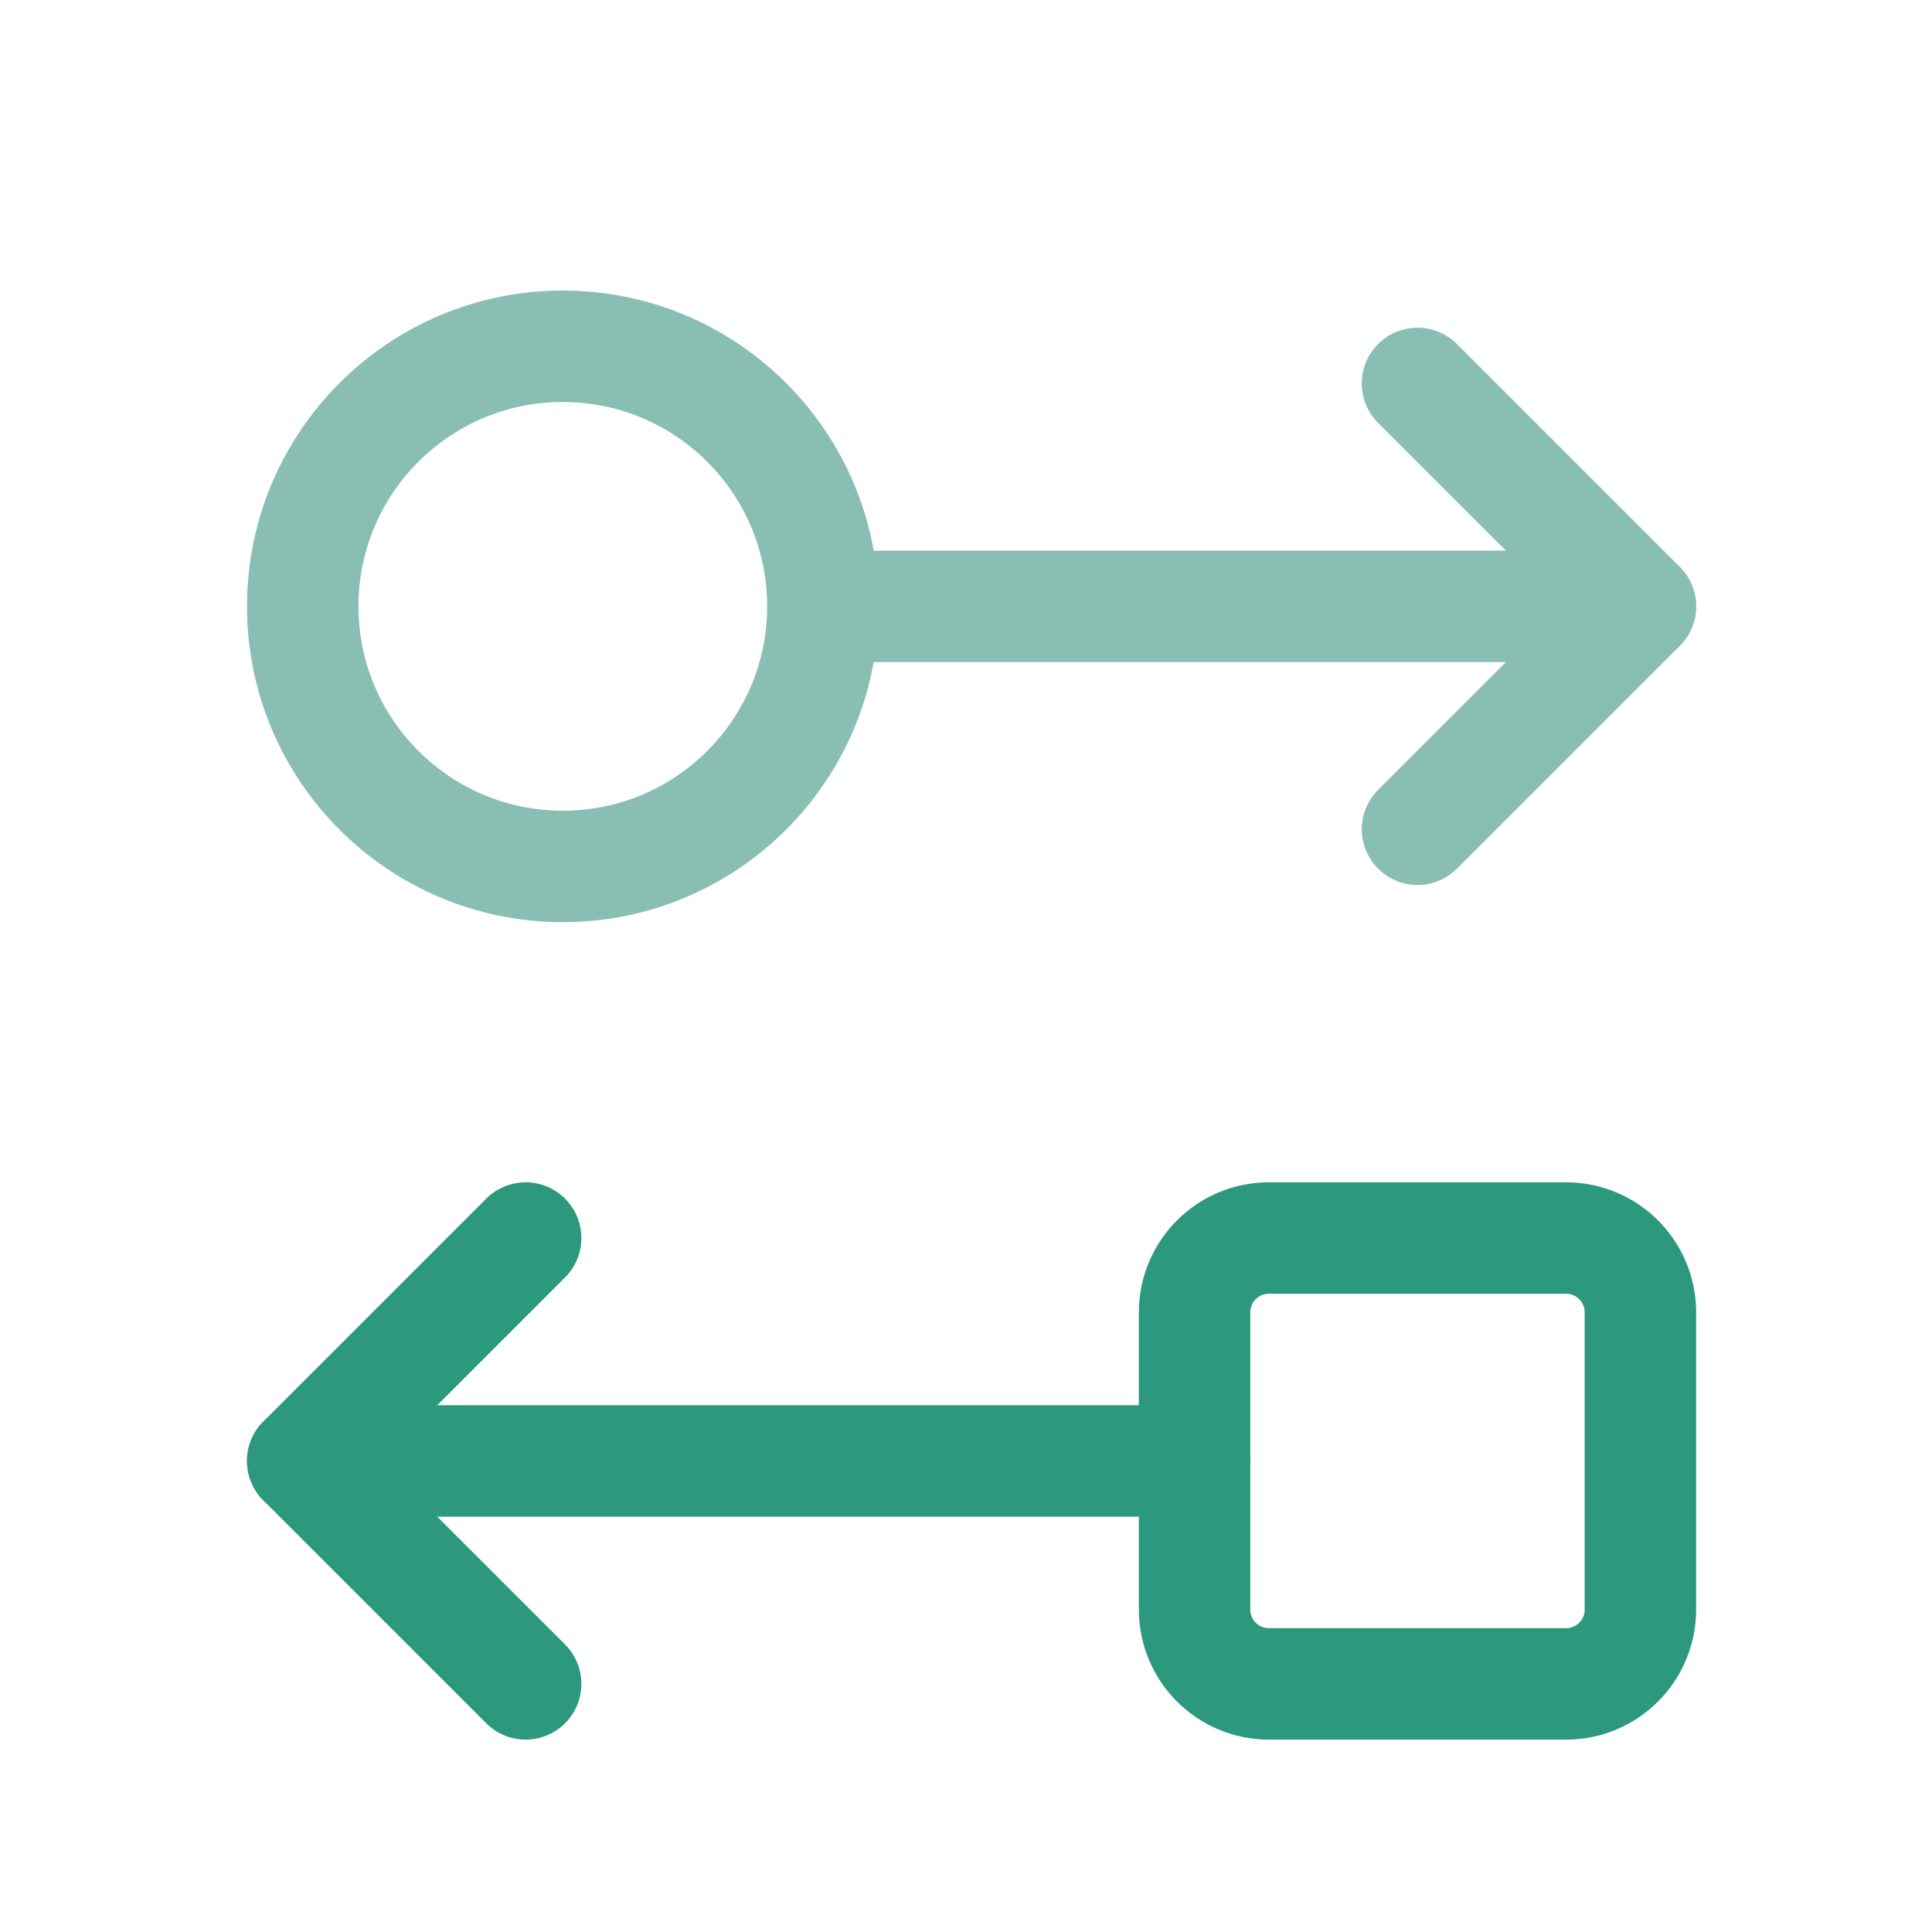 <svg width="26" height="26" viewBox="0 0 26 26" fill="none" xmlns="http://www.w3.org/2000/svg">
<path fill-rule="evenodd" clip-rule="evenodd" d="M7.574 11.66C5.641 11.66 4.074 10.093 4.074 8.16C4.074 6.227 5.641 4.66 7.574 4.66C9.507 4.66 11.074 6.227 11.074 8.16C11.074 10.093 9.507 11.66 7.574 11.66Z" stroke="#89BFB2" stroke-width="1.5" stroke-linecap="round" stroke-linejoin="round"/>
<path fill-rule="evenodd" clip-rule="evenodd" d="M21.076 22.661H17.076C16.524 22.661 16.076 22.213 16.076 21.661V17.661C16.076 17.109 16.524 16.661 17.076 16.661H21.076C21.628 16.661 22.076 17.109 22.076 17.661V21.661C22.076 22.213 21.628 22.661 21.076 22.661Z" stroke="#2C997F" stroke-width="1.5" stroke-linecap="round" stroke-linejoin="round"/>
<path d="M22.076 8.16H11.076" stroke="#89BFB2" stroke-width="1.5" stroke-linecap="round" stroke-linejoin="round"/>
<path d="M19.076 5.16L22.076 8.16L19.076 11.16" stroke="#89BFB2" stroke-width="1.5" stroke-linecap="round" stroke-linejoin="round"/>
<path d="M4.074 19.661H16.074" stroke="#2C997F" stroke-width="1.5" stroke-linecap="round" stroke-linejoin="round"/>
<path d="M7.074 22.661L4.074 19.661L7.074 16.661" stroke="#2C997F" stroke-width="1.5" stroke-linecap="round" stroke-linejoin="round"/>
</svg>
